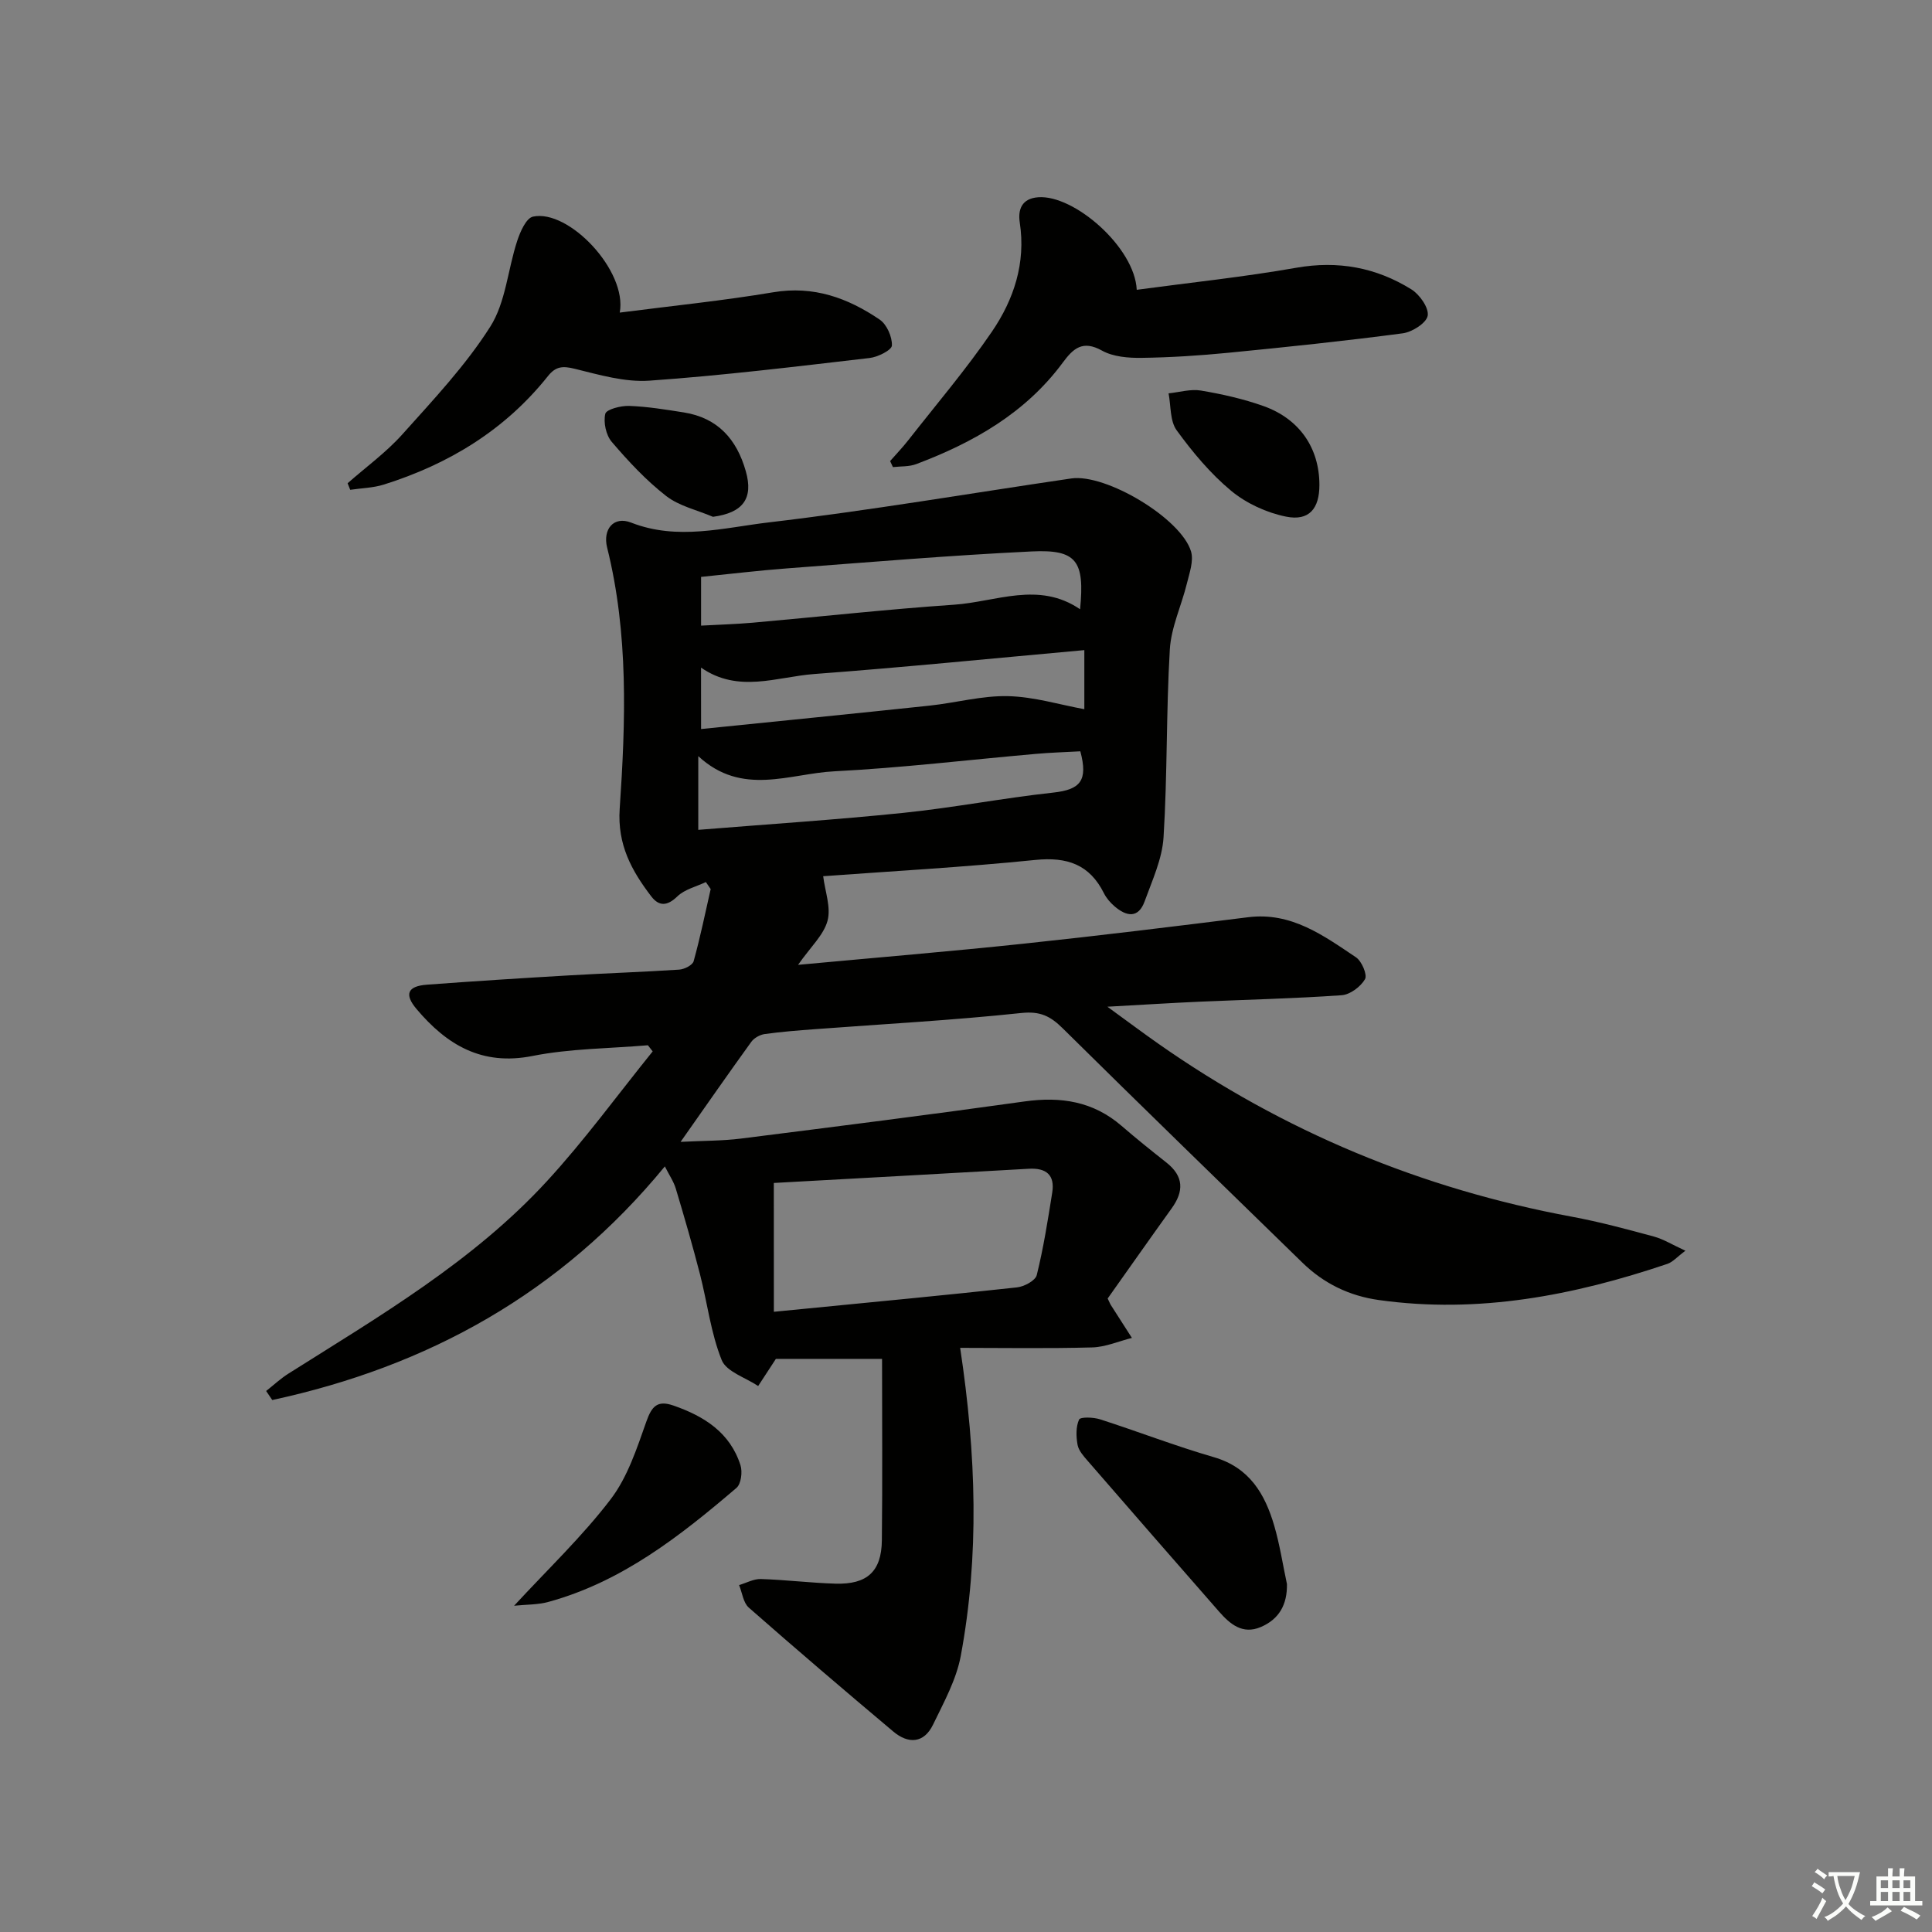 <svg enable-background="new 0 0 400 400" viewBox="0 0 400 400" xmlns="http://www.w3.org/2000/svg"><rect x="0" y="0" width="400" height="400" fill="#808080" stroke="none"/><path d="m377.9 391.2c-.2.3-.4.5-.6.8-.7-.6-1.4-1-2.2-1.5.2-.3.4-.5.5-.8.6.4 1.4.8 2.3 1.5zm-1.8 6.1c-.2-.2-.5-.4-.9-.6.4-.6.8-1.2 1.2-1.9s.7-1.3.9-1.9c.3.3.5.5.8.7-.7 1.3-1.4 2.6-2 3.7zm2.2-9c-.3.3-.5.5-.6.8-.6-.6-1.3-1.1-2-1.5.3-.3.5-.5.6-.7.6.5 1.3.9 2 1.4zm.3.2v-.9h2 4.5c-.3 1.3-.6 2.5-1 3.6s-.9 2.1-1.4 3c.4.5 1 1 1.6 1.4s1.2.8 1.9 1.1c-.3.2-.5.4-.8.8-.4-.3-1-.7-1.6-1.2s-1.2-1.1-1.6-1.6c-.5.6-1.1 1.1-1.7 1.6s-1.4.9-2.1 1.4c-.1-.3-.3-.5-.7-.8.6-.2 1.2-.5 1.9-1s1.4-1.1 2-1.8c-.5-.8-.9-1.6-1.2-2.5s-.6-2-.8-3.2c-.4.1-.7.1-1 .1zm2.5 2.7c.3 1 .7 1.7 1 2.2.3-.5.6-1.1 1-2s.6-1.9.9-3h-3.2-.4c.1.9.3 1.8.7 2.8z" fill="#fbfcfa"/><path d="m396.5 388.5v1.5 3.6h1.5v.9c-.4 0-1 0-1.7 0h-7.9c-.5 0-.9 0-1.2 0v-.9h1.3v-3.5c0-.7 0-1.2 0-1.6h2.4c0-.8 0-1.4 0-1.7h1c0 .3-.1.8-.1 1.7h1.5c0-.8 0-1.4 0-1.7h1c0 .3-.1.9-.1 1.7zm-8.2 9.2c-.2-.3-.5-.5-.8-.8.8-.3 1.4-.6 1.9-.9s1-.7 1.4-1.1c.3.3.6.5.9.8-1.6 1-2.8 1.6-3.4 2zm2.6-6.8v-1.6h-1.5v1.6zm0 2.7v-1.9h-1.5v1.9zm2.4-2.7v-1.6h-1.5v1.6zm0 2.7v-1.9h-1.5v1.9zm.2 2 .7-.8c.4.2.9.5 1.6.8s1.3.7 1.8 1c-.3.3-.5.6-.8.8-.4-.3-1.5-1-3.3-1.8zm2-4.7v-1.6h-1.4v1.6zm0 2.7v-1.9h-1.4v1.9z" fill="#fbfcfa"/><g fill="#010100"><path d="m229.33 268.84c.48 1.01.54 1.17.63 1.31 1.46 2.29 2.92 4.57 4.39 6.85-2.75.69-5.48 1.9-8.24 1.97-9.24.25-18.5.09-27.32.09 3.35 22.22 3.98 43.02.13 63.76-.92 4.94-3.51 9.63-5.74 14.24-1.89 3.91-5.13 4.05-8.24 1.43-10.05-8.45-20.04-16.98-29.91-25.65-1.15-1.01-1.36-3.09-2.01-4.67 1.51-.44 3.03-1.3 4.52-1.25 5.15.16 10.28.81 15.43.96 6.57.19 9.53-2.52 9.61-8.95.14-12.42.04-24.85.04-37.59-8.44 0-15.5 0-21.98 0-1.37 2.09-2.52 3.86-3.67 5.62-2.61-1.75-6.58-2.96-7.55-5.37-2.26-5.62-2.97-11.85-4.5-17.79s-3.24-11.83-5-17.7c-.45-1.5-1.39-2.85-2.27-4.61-21.64 26.35-49.14 41.43-81.28 48.37-.42-.62-.84-1.25-1.27-1.87 1.54-1.21 2.98-2.57 4.62-3.6 18.86-11.9 38.22-23.21 53.49-39.81 7.82-8.5 14.65-17.9 21.92-26.9-.33-.42-.66-.85-.99-1.27-7.98.68-16.1.67-23.91 2.22-10.48 2.08-17.73-2.31-23.98-9.71-2.6-3.07-1.87-4.75 2.12-5.05 9.77-.73 19.56-1.35 29.34-1.92 7.64-.45 15.28-.7 22.91-1.2 1.07-.07 2.76-.92 2.99-1.74 1.37-4.93 2.39-9.95 3.53-14.94-.33-.48-.67-.97-1-1.45-2 .96-4.38 1.5-5.89 2.96-2.1 2.04-3.81 2.1-5.41.01-4.07-5.32-7.04-10.71-6.54-18.13 1.23-18.08 1.85-36.24-2.6-54.09-.94-3.78 1.34-6.59 4.97-5.17 9.61 3.76 19.18 1.05 28.55-.05 20.92-2.46 41.71-6.03 62.57-9.09 7.15-1.05 22.75 8.26 24.8 15.11.58 1.95-.32 4.44-.85 6.61-1.12 4.59-3.27 9.07-3.54 13.69-.77 12.94-.49 25.95-1.3 38.88-.28 4.49-2.34 8.91-3.91 13.25-1.31 3.63-3.8 3.14-6.24 1.04-.87-.75-1.68-1.68-2.19-2.7-2.98-5.98-7.64-7.56-14.2-6.9-14.84 1.51-29.76 2.33-43.93 3.37.39 3.16 1.65 6.47.9 9.23-.8 2.95-3.49 5.39-6.1 9.12 16.4-1.52 31.56-2.78 46.69-4.38 15.52-1.64 31.02-3.55 46.51-5.48 8.93-1.11 15.57 3.78 22.31 8.3 1.2.8 2.39 3.63 1.87 4.53-.9 1.56-3.09 3.2-4.84 3.32-9.79.69-19.61.91-29.41 1.34-5.9.26-11.8.64-19.09 1.04 4.21 3.06 7.32 5.39 10.5 7.62 25.96 18.22 54.56 30.09 85.74 35.87 5.7 1.06 11.33 2.58 16.93 4.1 1.98.54 3.8 1.69 6.51 2.93-1.75 1.3-2.63 2.35-3.73 2.72-19.4 6.55-39.14 10.37-59.73 7.49-6.14-.86-11.41-3.42-15.84-7.74-16.56-16.15-33.18-32.25-49.63-48.52-2.56-2.53-4.66-3.58-8.56-3.17-14.2 1.51-28.48 2.28-42.73 3.35-3.48.26-6.96.53-10.41 1.01-.99.14-2.19.81-2.77 1.61-4.75 6.57-9.38 13.23-14.64 20.71 4.76-.24 8.65-.2 12.49-.68 19.59-2.47 39.19-4.95 58.74-7.69 7.51-1.05 14.2-.01 20.07 5.06 3.02 2.61 6.14 5.11 9.28 7.59 3.61 2.85 3.66 5.95 1.06 9.53-4.47 6.21-8.85 12.47-13.22 18.62zm-69.11 2.75c2.55-.25 4.66-.45 6.77-.66 14.52-1.43 29.05-2.8 43.56-4.39 1.5-.16 3.82-1.4 4.1-2.55 1.39-5.61 2.29-11.34 3.2-17.06.59-3.67-1.23-5.16-4.87-4.95-17.68 1.02-35.35 1.97-52.77 2.94.01 9.27.01 17.84.01 26.67zm-15.07-142.06c3.85-.21 7.3-.31 10.72-.61 13.88-1.23 27.74-2.77 41.64-3.72 8.7-.59 17.53-4.92 26.11.94.98-10.03-.71-12.42-10.02-11.97-16.91.81-33.79 2.24-50.68 3.51-5.9.44-11.79 1.16-17.77 1.76zm-.58 27.02v15.26c14.46-1.17 28.5-2.08 42.49-3.52 10.36-1.07 20.63-3.06 30.99-4.19 5.63-.62 7.25-2.47 5.62-8.55-3.06.17-6.18.26-9.28.54-13.88 1.22-27.73 2.89-41.63 3.6-9.27.46-19.12 5.27-28.19-3.14zm.58-5.61c16.08-1.64 31.72-3.19 47.34-4.85 5.43-.58 10.84-2.09 16.23-1.96 5.38.13 10.71 1.78 15.78 2.7 0-3.45 0-7.51 0-12.23-18.96 1.71-37.44 3.57-55.94 4.95-7.73.58-15.68 4.04-23.42-1.33.01 4.14.01 7.76.01 12.72z"/><path d="m235.35 60c11.08-1.5 22.11-2.64 33.01-4.56 8.68-1.53 16.56-.06 23.85 4.47 1.72 1.07 3.65 3.83 3.38 5.45-.26 1.51-3.21 3.39-5.17 3.65-12.01 1.59-24.07 2.85-36.13 4.03-5.95.58-11.94.97-17.91 1.05-2.76.04-5.91-.21-8.22-1.5-4.01-2.23-5.95-.46-8.13 2.49-7.71 10.43-18.49 16.54-30.34 21.01-1.48.56-3.21.43-4.82.62-.19-.42-.39-.83-.58-1.25 1.25-1.43 2.58-2.81 3.75-4.31 5.83-7.44 11.99-14.67 17.31-22.46 4.55-6.67 7.07-14.22 5.78-22.63-.4-2.62.37-4.97 3.82-5.22 7.43-.56 19.99 10.37 20.4 19.16z"/><path d="m71.97 100.05c3.8-3.35 7.97-6.37 11.33-10.12 6.4-7.15 13.09-14.24 18.2-22.29 3.21-5.05 3.63-11.84 5.58-17.76.62-1.9 1.86-4.73 3.27-5.03 7.4-1.59 19.57 11.22 17.96 19.87 10.84-1.4 21.37-2.46 31.79-4.21 8.35-1.4 15.44 1.18 22.03 5.66 1.47 1 2.6 3.56 2.53 5.36-.03.95-2.9 2.39-4.61 2.59-15.17 1.76-30.35 3.62-45.58 4.69-5.11.36-10.44-1.22-15.53-2.47-2.45-.6-3.88-.49-5.48 1.51-8.89 11.17-20.54 18.25-34.01 22.48-2.21.69-4.62.73-6.94 1.08-.18-.45-.36-.9-.54-1.36z"/><path d="m266.45 327.97c.07 4.24-1.61 7.26-5.42 8.89-3.78 1.61-6.37-.61-8.65-3.21-9.09-10.38-18.16-20.78-27.19-31.2-.86-.99-1.87-2.12-2.09-3.31-.31-1.71-.37-3.73.31-5.23.27-.59 2.98-.5 4.36-.05 7.87 2.53 15.6 5.53 23.54 7.83 7.37 2.14 10.58 7.6 12.51 14.2 1.15 3.94 1.77 8.05 2.63 12.08z"/><path d="m106.44 332.45c7.03-7.62 14.12-14.35 19.98-22.03 3.51-4.59 5.43-10.53 7.4-16.1 1.13-3.2 2.3-4.46 5.6-3.32 6.37 2.21 11.73 5.59 13.89 12.36.44 1.38.13 3.87-.83 4.69-11.66 9.96-23.7 19.42-38.87 23.59-2.26.63-4.7.55-7.17.81z"/><path d="m273.17 100.37c.01 4.94-2.14 7.56-6.92 6.59-4.01-.81-8.21-2.74-11.35-5.34-4.29-3.56-7.99-8-11.29-12.54-1.4-1.93-1.17-5.06-1.67-7.64 2.24-.23 4.56-.94 6.7-.58 4.39.74 8.8 1.73 12.98 3.22 7.48 2.68 11.53 8.72 11.55 16.29z"/><path d="m147.61 107c-3.27-1.4-6.99-2.21-9.7-4.32-4.15-3.23-7.81-7.17-11.25-11.19-1.2-1.4-1.76-4.05-1.34-5.82.22-.92 3.24-1.7 4.97-1.63 3.78.14 7.55.76 11.29 1.35 7.02 1.12 10.95 5.54 12.83 12.17 1.61 5.64-.57 8.61-6.8 9.44z"/></g></svg>